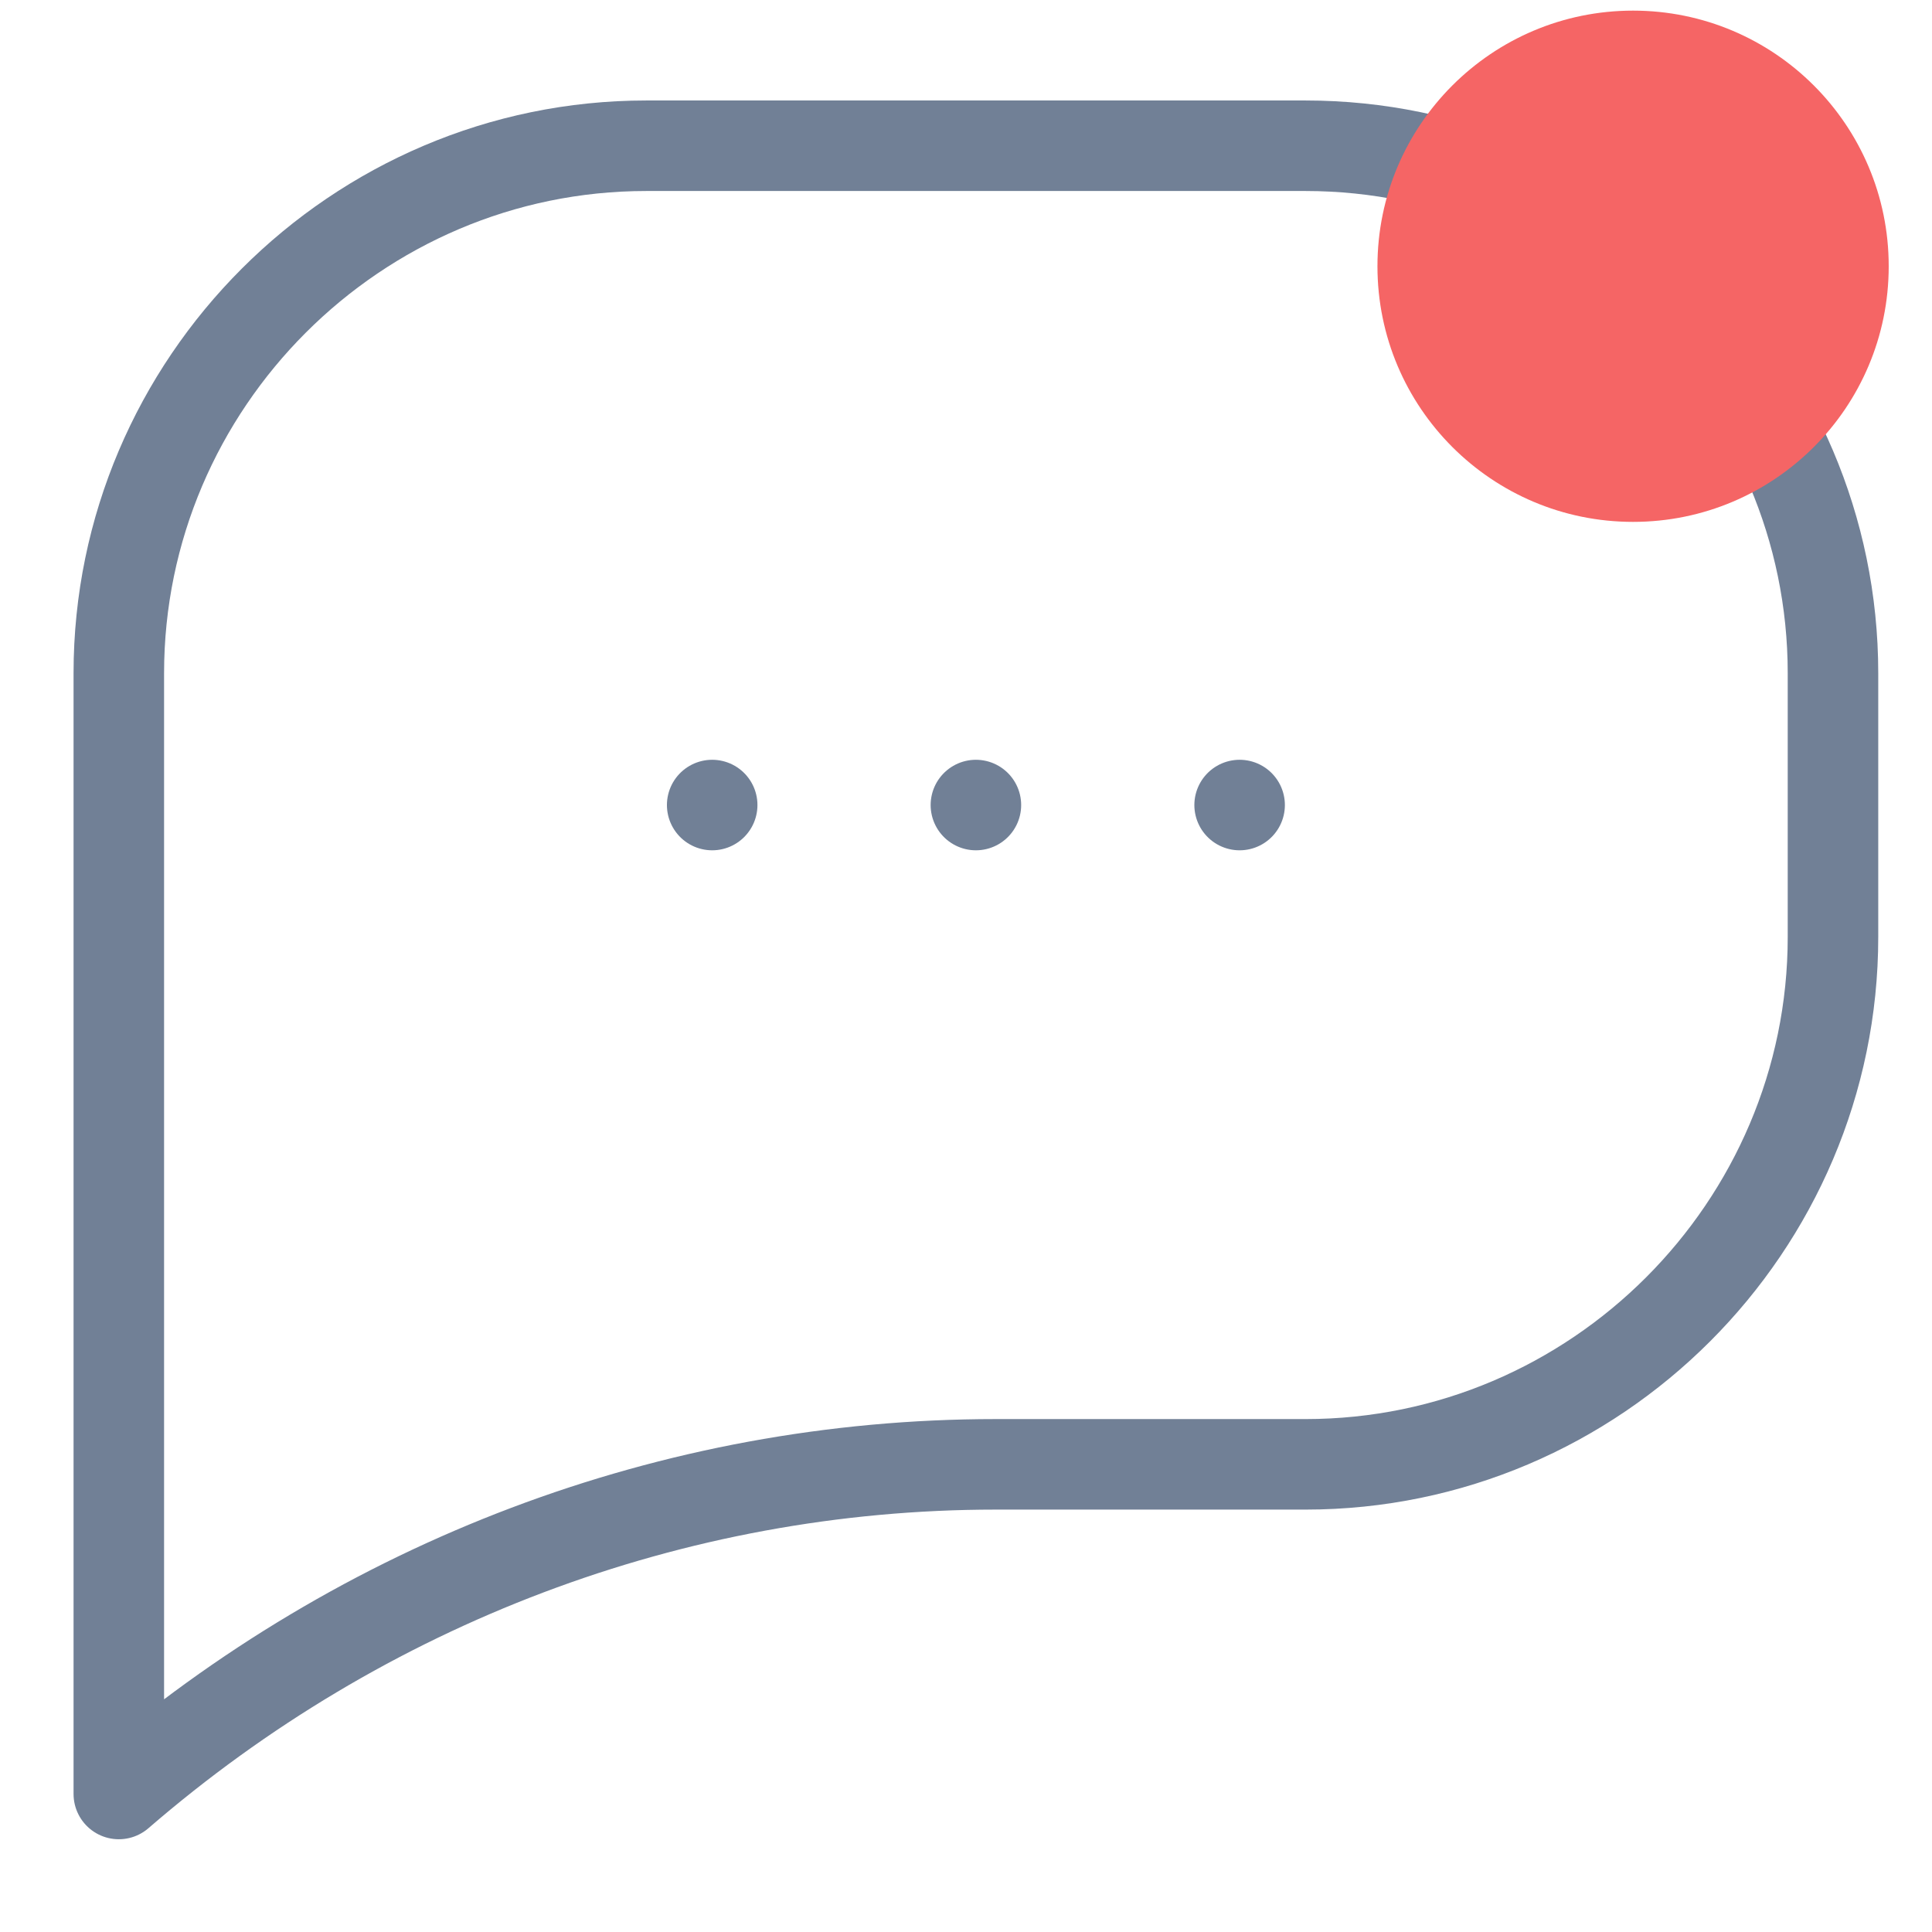<?xml version="1.0" encoding="UTF-8" standalone="no"?>
<svg
   width="32"
   height="32"
   viewBox="0 0 32 32"
   version="1.1"
   id="svg12"
   sodipodi:docname="message-with-circle.svg"
   xml:space="preserve"
   inkscape:version="1.2 (dc2aedaf03, 2022-05-15)"
   xmlns:inkscape="http://www.inkscape.org/namespaces/inkscape"
   xmlns:sodipodi="http://sodipodi.sourceforge.net/DTD/sodipodi-0.dtd"
   xmlns="http://www.w3.org/2000/svg"
   xmlns:svg="http://www.w3.org/2000/svg"
   xmlns:rdf="http://www.w3.org/1999/02/22-rdf-syntax-ns#"
   xmlns:cc="http://creativecommons.org/ns#"
   xmlns:dc="http://purl.org/dc/elements/1.1/"><sodipodi:namedview
     id="namedview14"
     pagecolor="#ffffff"
     bordercolor="#666666"
     borderopacity="1.0"
     inkscape:showpageshadow="2"
     inkscape:pageopacity="0.0"
     inkscape:pagecheckerboard="0"
     inkscape:deskcolor="#d1d1d1"
     showgrid="false"
     inkscape:zoom="17.005918"
     inkscape:cx="8.6734512"
     inkscape:cy="9.2026787"
     inkscape:window-width="1920"
     inkscape:window-height="1051"
     inkscape:window-x="-9"
     inkscape:window-y="-9"
     inkscape:window-maximized="1"
     inkscape:current-layer="svg12" /><!-- Generator: Sketch 3.8.1 (29687) - http://www.bohemiancoding.com/sketch --><title
     id="title2">message [#1579]</title><desc
     id="desc4">Created with Sketch.</desc><defs
     id="defs6" /><style
     type="text/css"
     id="style364">
	.st0{fill:none;stroke:#000000;stroke-width:2;stroke-linecap:round;stroke-linejoin:round;stroke-miterlimit:10;}
</style><g
     id="g384"
     transform="matrix(1.092,0,0,1.092,-1.308,-1.954)"
     style="stroke:#718096;stroke-opacity:1;stroke-width:1.373;stroke-dasharray:none"><line
       class="st0"
       x1="12"
       y1="14"
       x2="12"
       y2="14"
       id="line366"
       style="stroke:#718096;stroke-opacity:1;stroke-width:1.373;stroke-dasharray:none" /><line
       class="st0"
       x1="16"
       y1="14"
       x2="16"
       y2="14"
       id="line368"
       style="stroke:#718096;stroke-opacity:1;stroke-width:1.373;stroke-dasharray:none" /><line
       class="st0"
       x1="20"
       y1="14"
       x2="20"
       y2="14"
       id="line370"
       style="stroke:#718096;stroke-opacity:1;stroke-width:1.373;stroke-dasharray:none" /><path
       class="st0"
       d="M 11,4 C 6.6,4 3,7.6 3,12 v 12 5 0 c 3.7,-3.2 8.4,-5 13.3,-5 H 21 c 4.4,0 8,-3.6 8,-8 V 12 C 29,7.6 25.4,4 21,4 Z"
       id="path372"
       style="stroke:#718096;stroke-opacity:1;stroke-width:1.373;stroke-dasharray:none" /></g><circle
     style="fill:#f56565;fill-opacity:1;stroke:#a0aec0;stroke-width:0;stroke-linecap:square;stroke-linejoin:bevel;stroke-miterlimit:5.4;stroke-dasharray:none;stroke-opacity:1;paint-order:fill markers stroke"
     id="path14946"
     cx="27.049"
     cy="4.41"
     r="4.234" /></svg>
